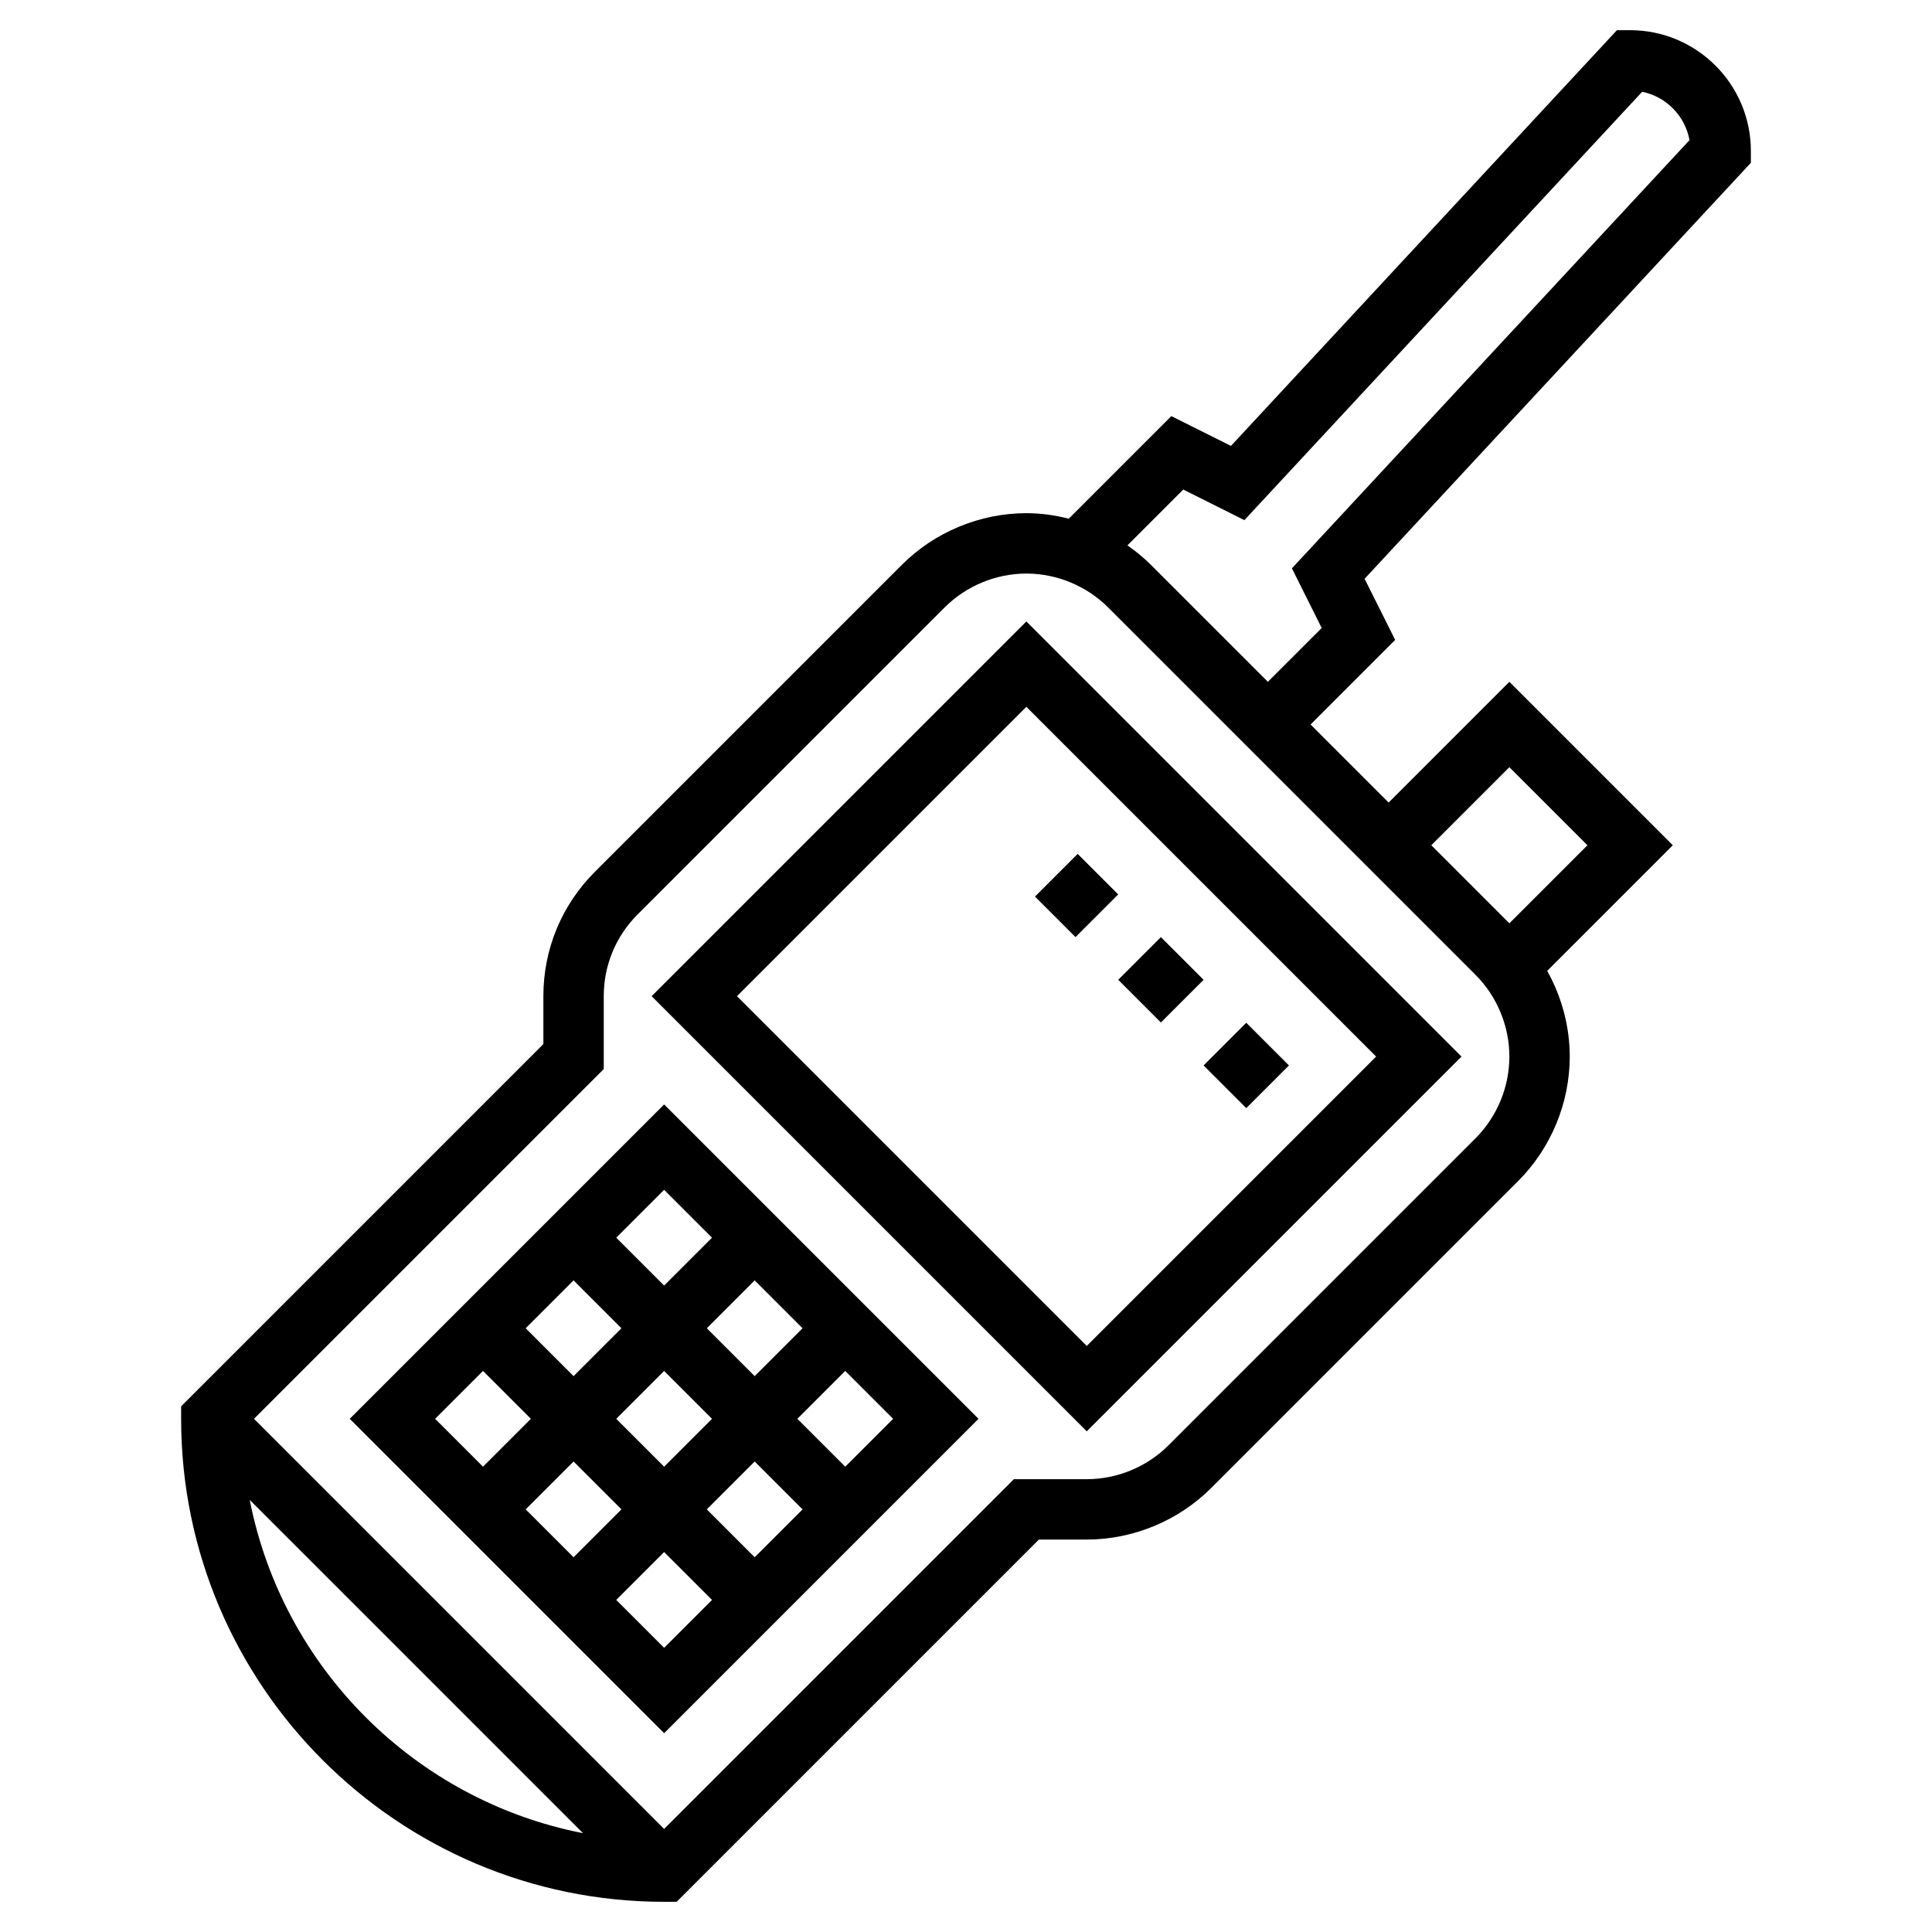 <svg id="Layer_35" enable-background="new 0 0 64 64" height="512" viewBox="0 0 64 64" width="512" xmlns="http://www.w3.org/2000/svg"><path d="m21.586 33 14.414 14.414 12.414-12.414-14.414-14.414zm14.414 11.586-11.586-11.586 9.586-9.586 11.586 11.586z"/><path d="m11.586 47 10.414 10.414 10.414-10.414-10.414-10.414zm12-6-1.586 1.586-1.586-1.586 1.586-1.586zm-1.586 7.586-1.586-1.586 1.586-1.586 1.586 1.586zm3-.172 1.586 1.586-1.586 1.586-1.586-1.586zm-4.414 1.586-1.586 1.586-1.586-1.586 1.586-1.586zm-1.586-4.414-1.586-1.586 1.586-1.586 1.586 1.586zm4.414-1.586 1.586-1.586 1.586 1.586-1.586 1.586zm-7.414 1.414 1.586 1.586-1.586 1.586-1.586-1.586zm4.414 7.586 1.586-1.586 1.586 1.586-1.586 1.586zm7.586-4.414-1.586-1.586 1.586-1.586 1.586 1.586z"/><path d="m58 5c0-2.206-1.794-4-4-4h-.437l-12.786 13.771-1.975-.987-3.398 3.398c-.457-.116-.928-.182-1.404-.182-1.534 0-3.036.622-4.121 1.707l-10.172 10.172c-1.101 1.1-1.707 2.564-1.707 4.121v1.586l-12 12v.414c0 8.822 7.178 16 16 16h.414l12-12h1.586c1.534 0 3.036-.622 4.121-1.707l10.172-10.172c1.085-1.085 1.707-2.587 1.707-4.121 0-.996-.266-1.976-.747-2.839l4.161-4.161-5.414-5.414-4 4-2.586-2.586 2.803-2.803-1.013-2.024 12.796-13.78zm-49.727 44.687 11.039 11.039c-5.564-1.088-9.95-5.474-11.039-11.039zm40.606-11.98-10.172 10.172c-.713.713-1.699 1.121-2.707 1.121h-2.414l-11.586 11.586-13.586-13.586 11.586-11.586v-2.414c0-1.022.398-1.984 1.121-2.707l10.172-10.172c.713-.712 1.699-1.121 2.707-1.121s1.994.409 2.707 1.121l12.172 12.172c.713.713 1.121 1.699 1.121 2.707s-.408 1.994-1.121 2.707zm1.121-12.293 2.586 2.586-2.586 2.586-2.586-2.586zm-7.204-6.587.987 1.976-1.783 1.783-3.879-3.879c-.238-.238-.499-.449-.773-.641l1.849-1.849 2.025 1.013 13.177-14.19c.797.162 1.423.799 1.568 1.602z"/><path d="m37.465 31.465h2v2h-2z" transform="matrix(.707 -.707 .707 .707 -11.691 36.699)"/><path d="m34.671 28.722h2v1.899h-2z" transform="matrix(.707 -.707 .707 .707 -10.534 33.906)"/><path d="m40.293 34.293h2v2h-2z" transform="matrix(.707 -.707 .707 .707 -12.862 39.536)"/></svg>